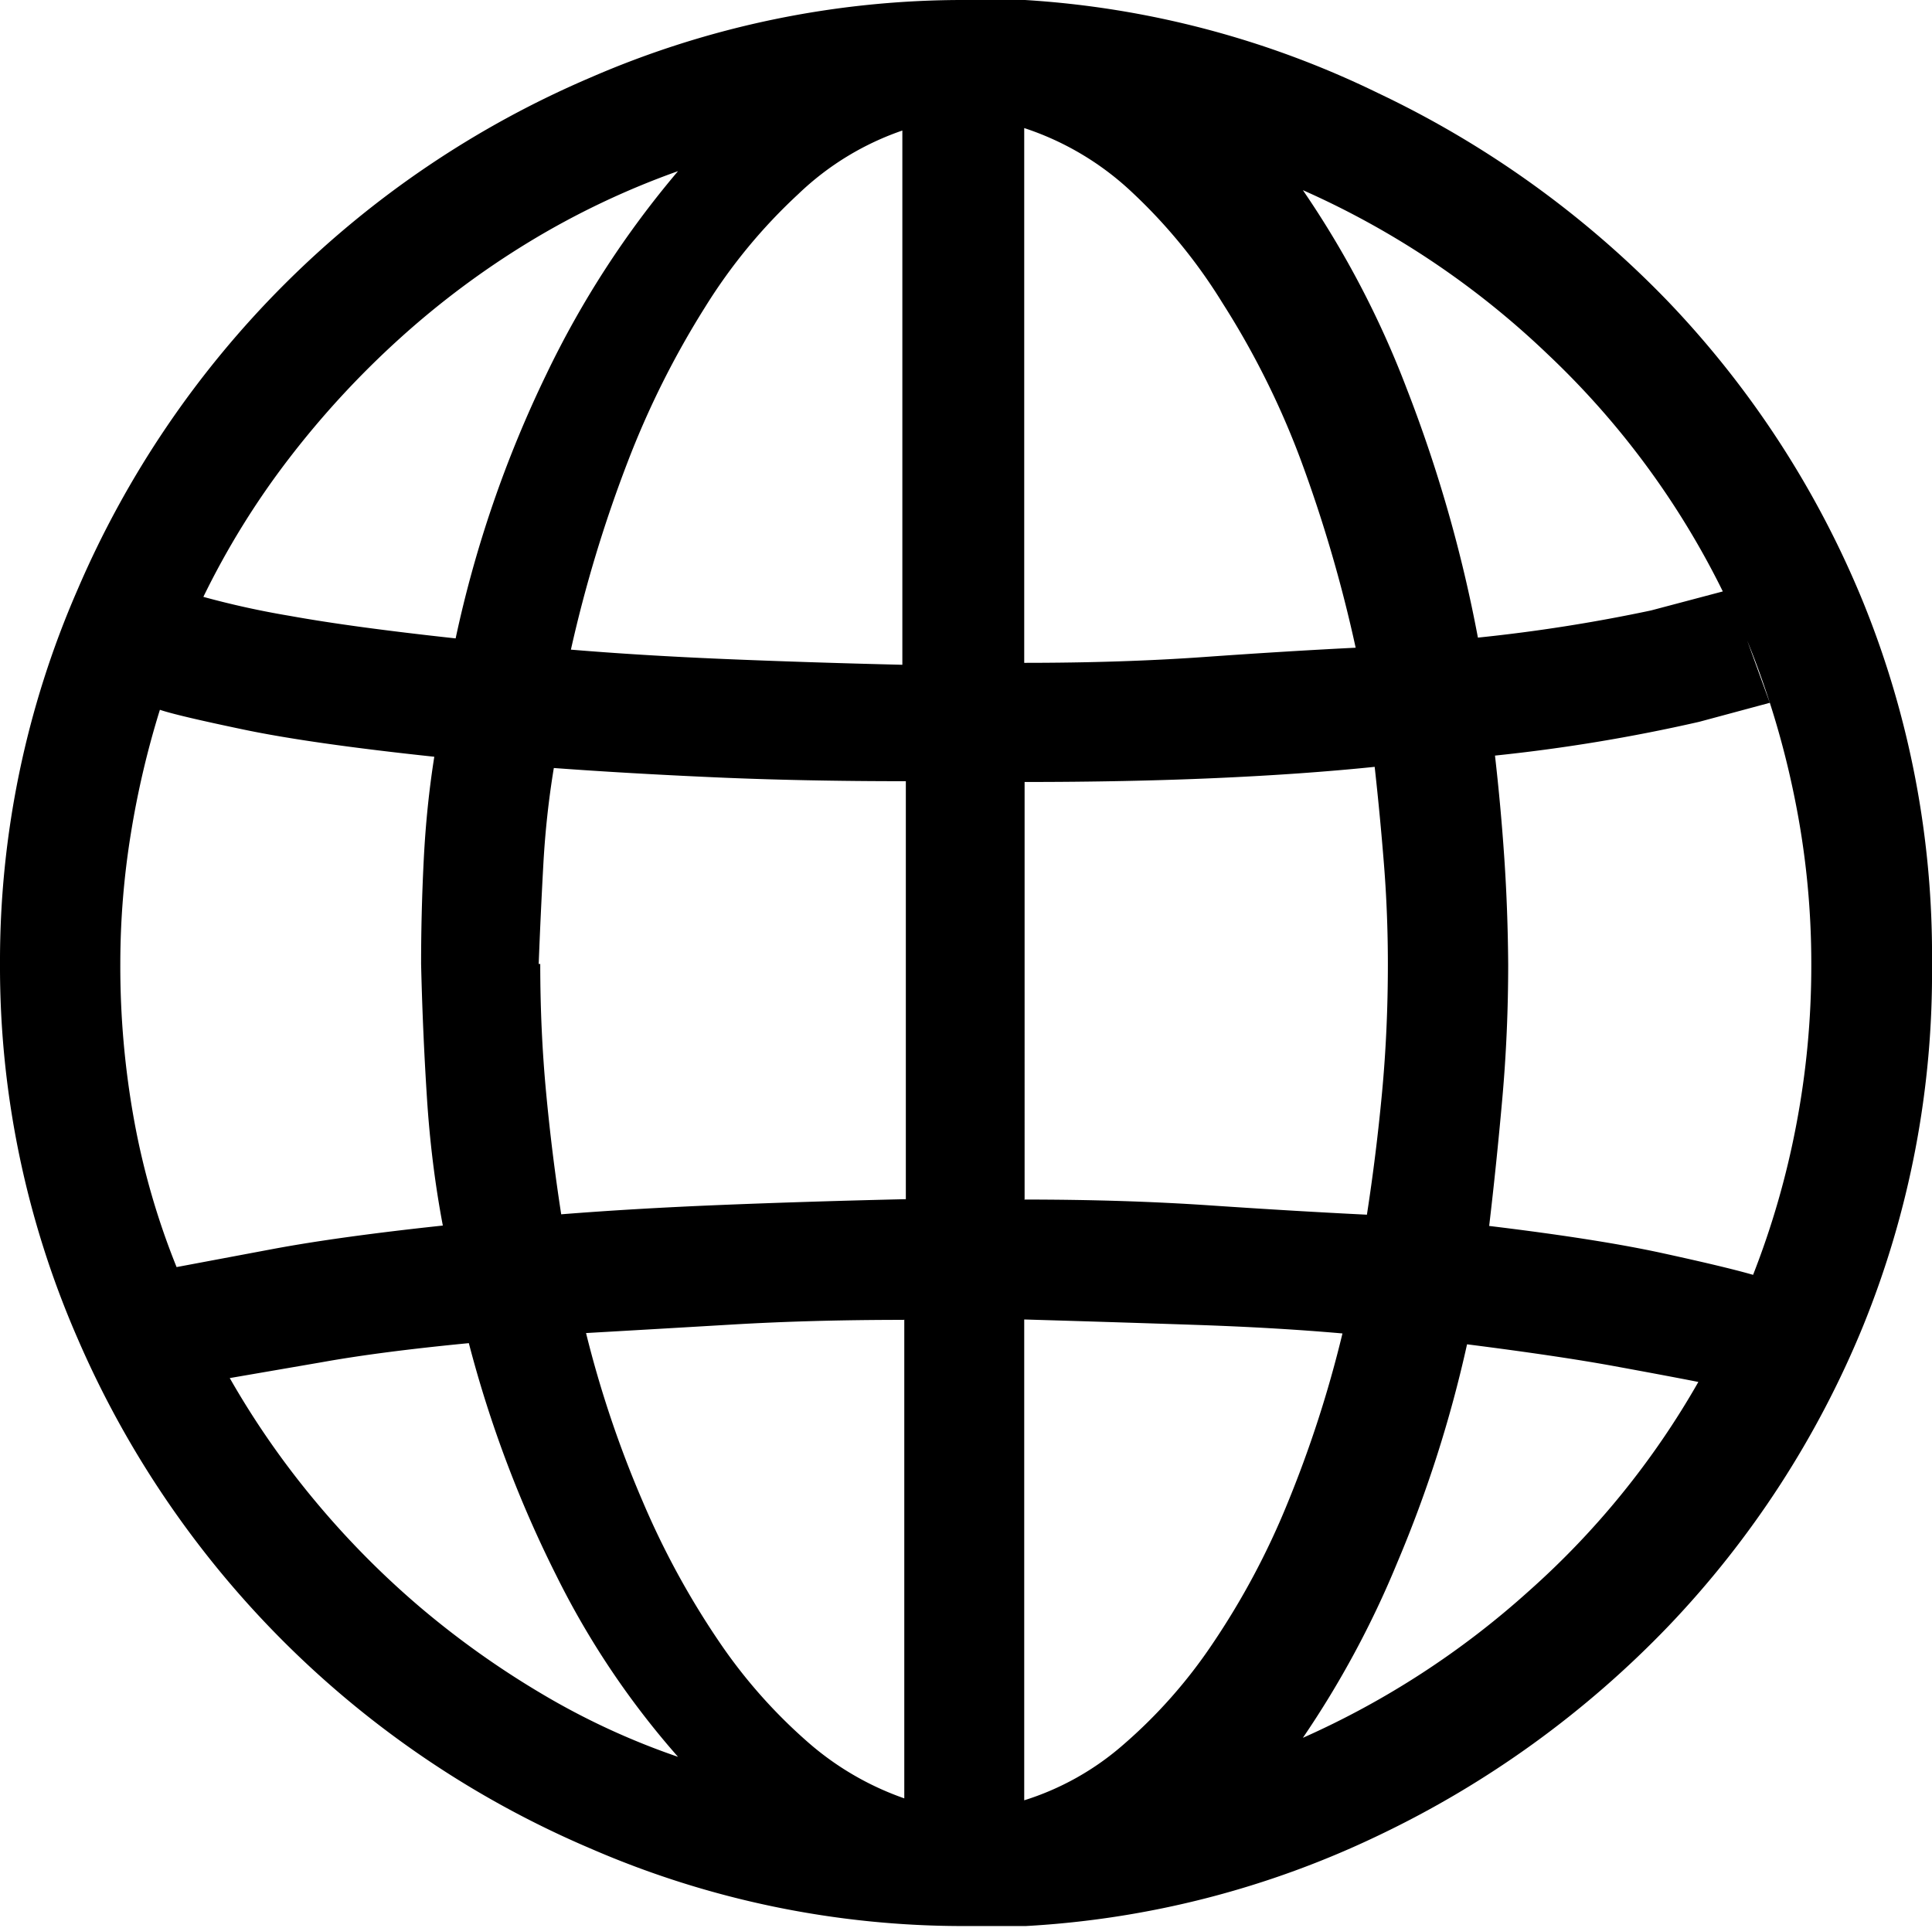 <svg xmlns="http://www.w3.org/2000/svg" viewBox="0 0 49.78 49.68"><path d="M49.78 24.84A24.15 24.15 0 0 1 48 34.18a24.76 24.76 0 0 1-5 7.71 25.62 25.62 0 0 1-7.45 5.39 24.08 24.08 0 0 1-9.12 2.35h-1.54a24.09 24.09 0 0 1-9.68-2A25.1 25.1 0 0 1 2 34.49a23.92 23.92 0 0 1-2-9.65 23.92 23.92 0 0 1 2-9.65A25.1 25.1 0 0 1 15.21 2a24.09 24.09 0 0 1 9.68-2h1.52a24.08 24.08 0 0 1 9.1 2.4A25.62 25.62 0 0 1 43 7.79a24.76 24.76 0 0 1 5 7.71 24.15 24.15 0 0 1 1.78 9.34zM4.12 18.29a23.07 23.07 0 0 0-.75 3.2 20.93 20.93 0 0 0-.27 3.35 22.2 22.2 0 0 0 .36 4.05 19.36 19.36 0 0 0 1.09 3.76L7 32.19q1.7-.32 4.41-.61-.3-1.58-.41-3.3t-.15-3.44q0-1.36.07-2.72t.27-2.62q-3.19-.34-4.91-.7t-2.16-.51zM17.47 4.41a20.85 20.85 0 0 0-3.83 1.82 22 22 0 0 0-3.35 2.5 23.31 23.31 0 0 0-2.84 3.08 20.78 20.78 0 0 0-2.21 3.57 22.39 22.39 0 0 0 2.23.49q1.6.29 4.27.58a30 30 0 0 1 2.33-6.79 24.4 24.4 0 0 1 3.4-5.25zM5.92 35.51a21.82 21.82 0 0 0 2.21 3.18 22.49 22.49 0 0 0 2.69 2.72 22.82 22.82 0 0 0 3.13 2.23 18.75 18.75 0 0 0 3.52 1.63 21.48 21.48 0 0 1-3.13-4.66 30.35 30.35 0 0 1-2.26-6q-2.28.22-3.78.49zm8-10.67q0 1.7.15 3.3t.39 3.15q1.89-.15 4.1-.24t4.78-.15V20.13q-2.67 0-4.92-.1t-4.15-.24q-.2 1.21-.27 2.48t-.12 2.57zm9.37-21.49A7.28 7.28 0 0 0 20.57 5a14.06 14.06 0 0 0-2.4 2.91 22.79 22.79 0 0 0-2 4 34.41 34.41 0 0 0-1.46 4.83q1.8.15 3.93.24t4.61.15V3.35zm0 30.66q-2.38 0-4.41.12t-3.78.22a27.91 27.91 0 0 0 1.46 4.34 21.11 21.11 0 0 0 1.94 3.57 13.43 13.43 0 0 0 2.28 2.6 7.54 7.54 0 0 0 2.52 1.48V34zm3.1-30.71v13.78q2.52 0 4.63-.15t3.91-.24a36 36 0 0 0-1.43-4.88 21.45 21.45 0 0 0-2-4 13.8 13.8 0 0 0-2.39-2.91 7.42 7.42 0 0 0-2.72-1.6zm0 27.61q2.57 0 4.78.15t4.05.24q.24-1.55.39-3.15t.15-3.3q0-1.31-.1-2.57t-.24-2.52q-1.84.19-4.1.29t-4.92.1V30.9zm0 15.48a7.1 7.1 0 0 0 2.55-1.43 13 13 0 0 0 2.3-2.6 19.69 19.69 0 0 0 1.92-3.59 30.06 30.06 0 0 0 1.43-4.41q-1.7-.15-3.76-.22T26.39 34v12.38zm18-31.15a21.41 21.41 0 0 0-4.51-6.11 22 22 0 0 0-6.31-4.23 24.4 24.4 0 0 1 2.67 5.1 36.1 36.1 0 0 1 1.84 6.43 42.44 42.44 0 0 0 4.46-.7zM33.57 44.78A22.08 22.08 0 0 0 39.39 41a21.29 21.29 0 0 0 4.37-5.39q-.76-.15-2.18-.41t-3.78-.56a32.33 32.33 0 0 1-1.8 5.63 24.64 24.64 0 0 1-2.43 4.51zm11.6-11.93A21.63 21.63 0 0 0 46.28 29a21.87 21.87 0 0 0 .39-4.15 21.38 21.38 0 0 0-.44-4.34 22.57 22.57 0 0 0-1.21-4l.58 1.6-1.82.49a44 44 0 0 1-5.26.87q.15 1.31.24 2.64t.1 2.74q0 1.75-.15 3.44t-.34 3.3q2.81.34 4.46.7t2.34.56z"/></svg>